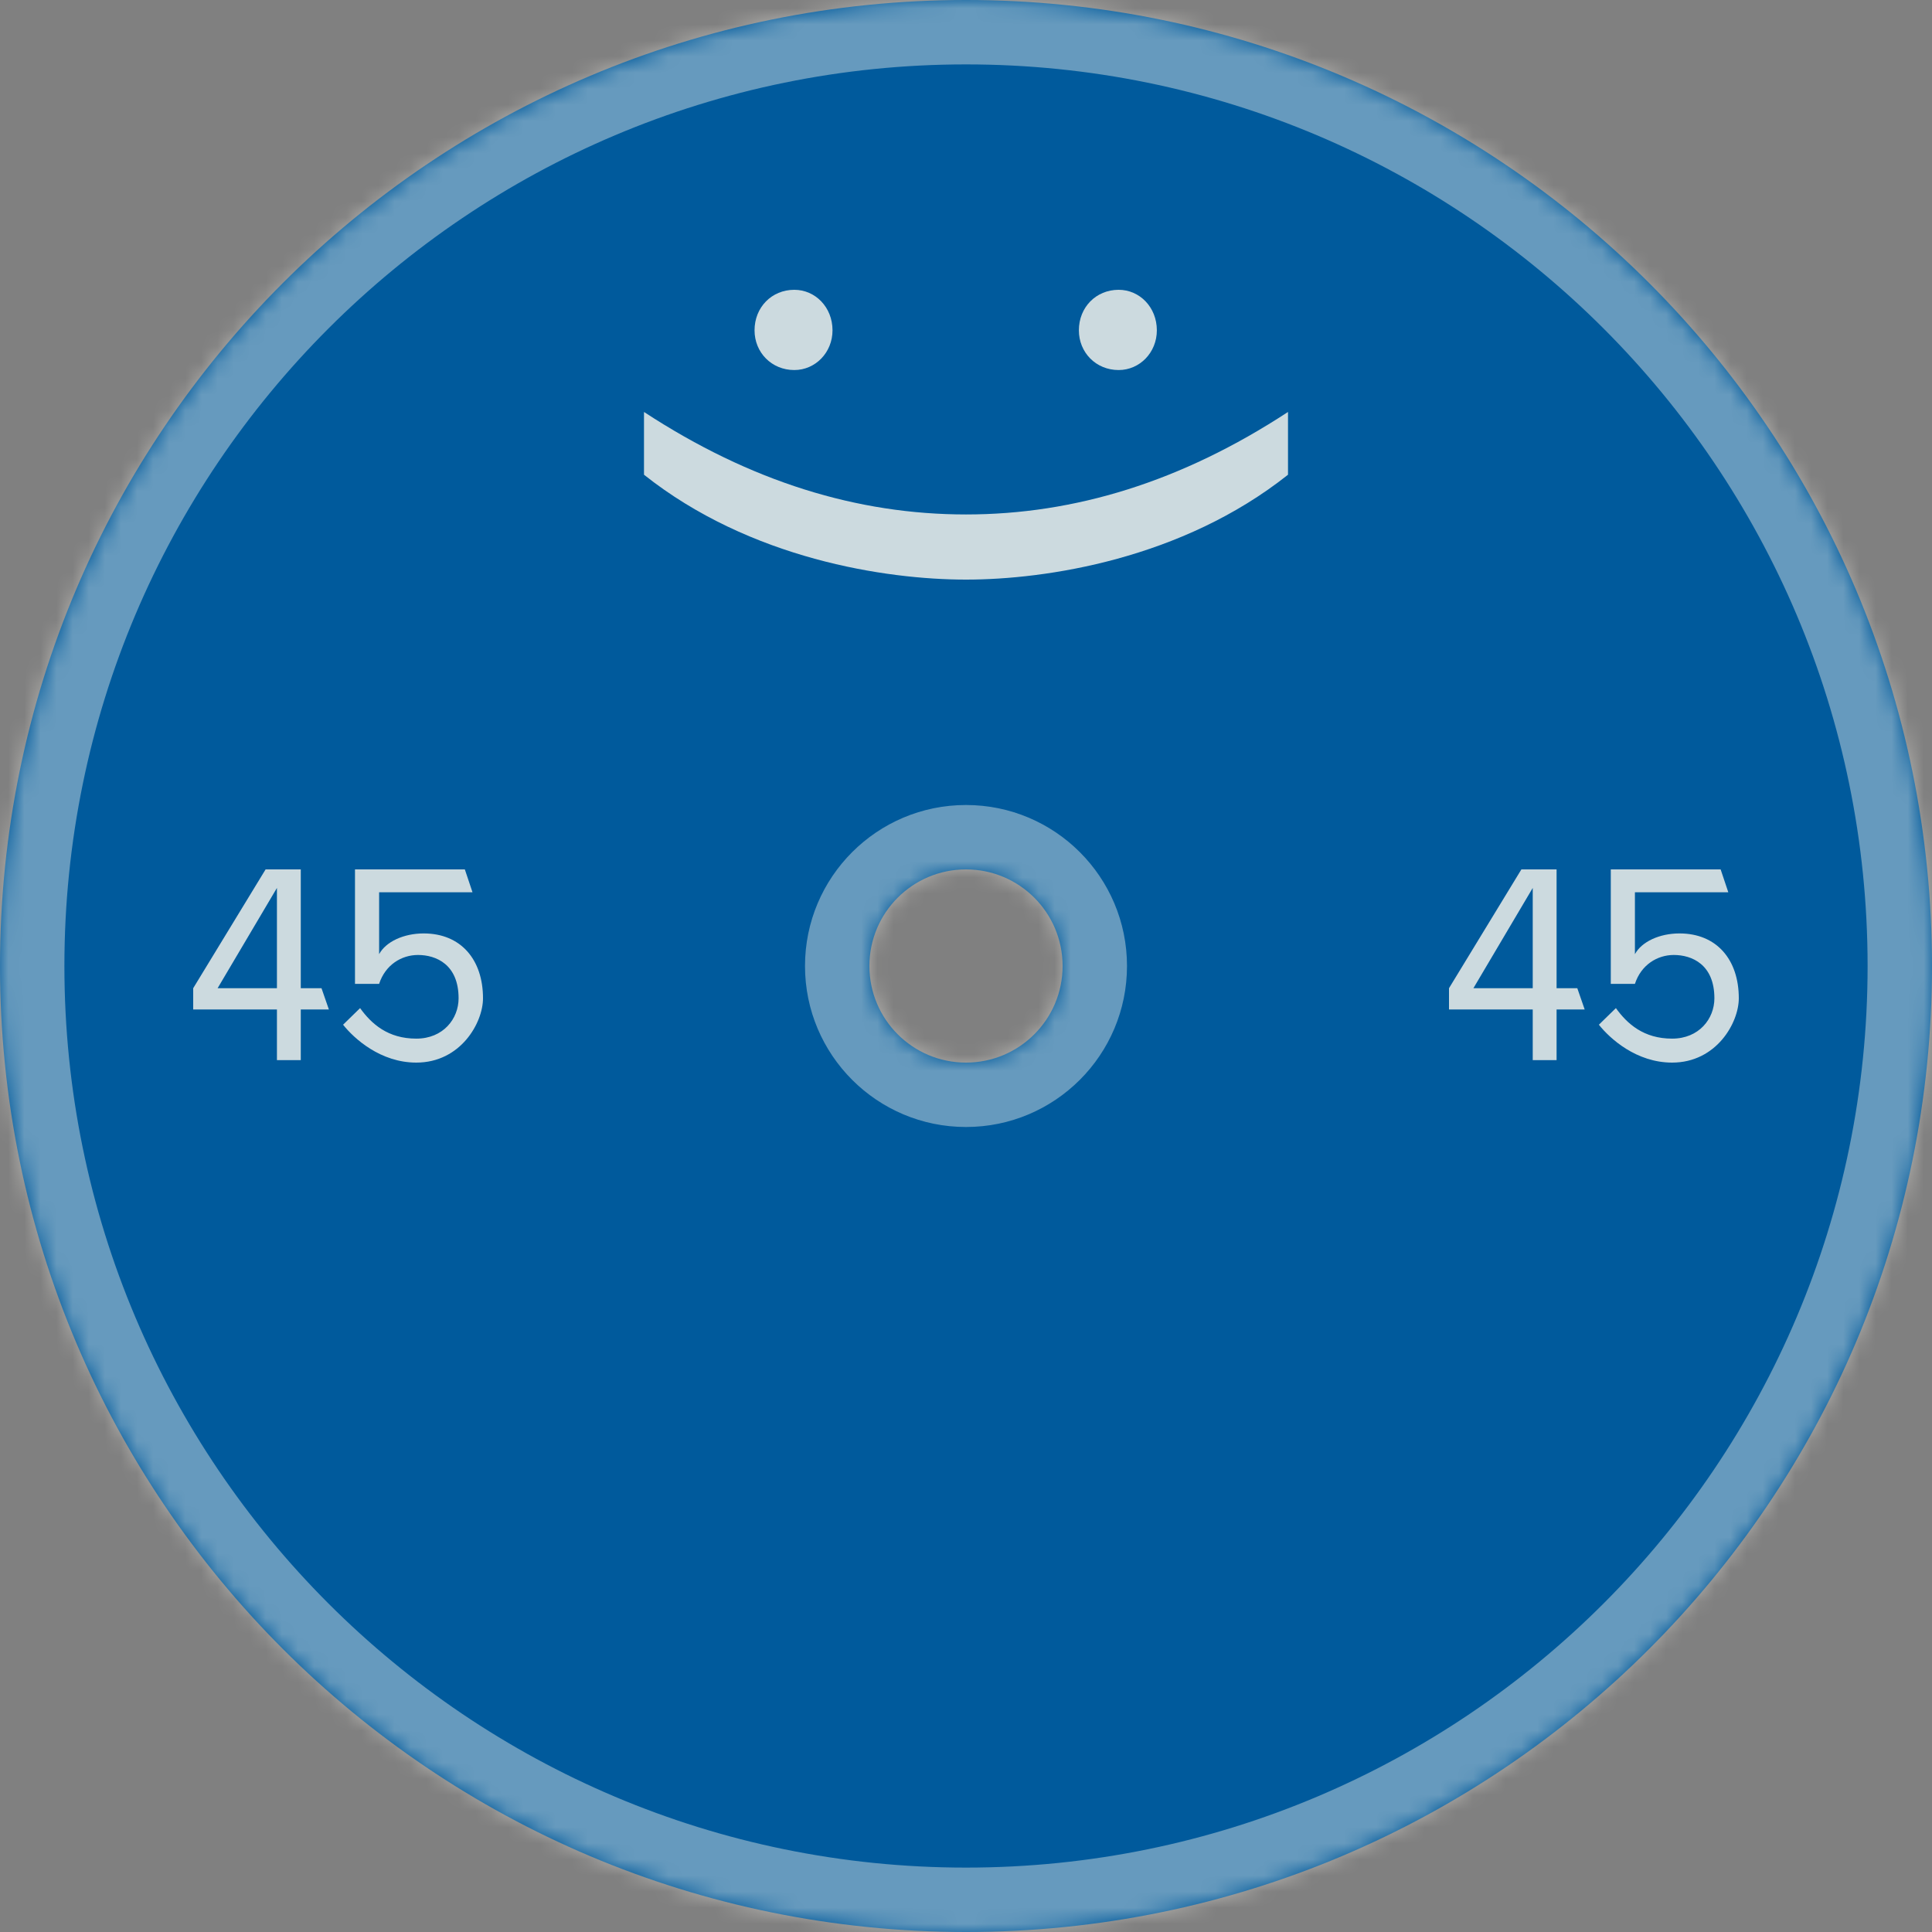 <svg width="120" height="120" viewBox="0 0 120 120" fill="none" xmlns="http://www.w3.org/2000/svg">
<rect x="0" y="0" width="120" height="120" fill="#808080" stroke="none"/>
<mask id="path-1-inside-1_0_259" fill="white">
<path fill-rule="evenodd" clip-rule="evenodd" d="M60 120C93.137 120 120 93.137 120 60C120 26.863 93.137 0 60 0C26.863 0 0 26.863 0 60C0 93.137 26.863 120 60 120ZM60 66C63.314 66 66 63.314 66 60C66 56.686 63.314 54 60 54C56.686 54 54 56.686 54 60C54 63.314 56.686 66 60 66Z"/>
</mask>
<path fill-rule="evenodd" clip-rule="evenodd" d="M60 120C93.137 120 120 93.137 120 60C120 26.863 93.137 0 60 0C26.863 0 0 26.863 0 60C0 93.137 26.863 120 60 120ZM60 66C63.314 66 66 63.314 66 60C66 56.686 63.314 54 60 54C56.686 54 54 56.686 54 60C54 63.314 56.686 66 60 66Z" fill="#005A9C"/>
<path d="M116 60C116 90.928 90.928 116 60 116V124C95.346 124 124 95.346 124 60H116ZM60 4C90.928 4 116 29.072 116 60H124C124 24.654 95.346 -4 60 -4V4ZM4 60C4 29.072 29.072 4 60 4V-4C24.654 -4 -4 24.654 -4 60H4ZM60 116C29.072 116 4 90.928 4 60H-4C-4 95.346 24.654 124 60 124V116ZM62 60C62 61.105 61.105 62 60 62V70C65.523 70 70 65.523 70 60H62ZM60 58C61.105 58 62 58.895 62 60H70C70 54.477 65.523 50 60 50V58ZM58 60C58 58.895 58.895 58 60 58V50C54.477 50 50 54.477 50 60H58ZM60 62C58.895 62 58 61.105 58 60H50C50 65.523 54.477 70 60 70V62Z" fill="#FFFAF0" fill-opacity="0.4" mask="url(#path-1-inside-1_0_259)"/>
<g opacity="0.8">
<path fill-rule="evenodd" clip-rule="evenodd" d="M69.481 22.984C68.076 22.984 67.011 21.898 67.011 20.517C67.011 19.086 68.076 18 69.481 18C70.788 18 71.854 19.086 71.854 20.517C71.854 21.898 70.788 22.984 69.481 22.984ZM49.336 22.984C47.931 22.984 46.866 21.898 46.866 20.517C46.866 19.086 47.931 18 49.336 18C50.643 18 51.709 19.086 51.709 20.517C51.709 21.898 50.643 22.984 49.336 22.984Z" fill="#FFFAF0"/>
<path d="M60 31.954C66.731 31.954 73.366 29.931 80 25.588V29.486C73.414 34.717 64.988 36 60 36C55.012 36 46.586 34.717 40 29.486V25.588C46.634 29.931 53.269 31.954 60 31.954Z" fill="#FFFAF0"/>
</g>
<path opacity="0.8" fill-rule="evenodd" clip-rule="evenodd" d="M18.682 61.379V54H16.496L12 61.379V62.7H17.201V65.848H18.682V62.7H20.427L19.969 61.379H18.682ZM13.516 61.379L17.201 55.151V61.379H13.516Z" fill="#FFFAF0"/>
<path opacity="0.8" d="M23.548 55.422V59.264C23.971 58.485 25.081 57.977 26.315 57.977C28.625 57.977 30 59.602 30 62.006C30 63.529 28.607 66 25.857 66C23.636 66 21.996 64.511 21.309 63.647L22.366 62.615C23.072 63.597 24.094 64.511 25.857 64.511C27.532 64.511 28.484 63.275 28.484 62.006C28.484 59.907 27.091 59.315 25.963 59.315C24.94 59.315 23.935 59.924 23.548 61.109H22.049V54H28.872L29.348 55.422H23.548Z" fill="#FFFAF0"/>
<path opacity="0.8" fill-rule="evenodd" clip-rule="evenodd" d="M96.682 61.379V54H94.496L90 61.379V62.7H95.201V65.848H96.682V62.7H98.427L97.969 61.379H96.682ZM91.516 61.379L95.201 55.151V61.379H91.516Z" fill="#FFFAF0"/>
<path opacity="0.8" d="M101.548 55.422V59.264C101.971 58.485 103.081 57.977 104.315 57.977C106.625 57.977 108 59.602 108 62.006C108 63.529 106.607 66 103.857 66C101.636 66 99.996 64.511 99.309 63.647L100.366 62.615C101.072 63.597 102.094 64.511 103.857 64.511C105.532 64.511 106.484 63.275 106.484 62.006C106.484 59.907 105.091 59.315 103.963 59.315C102.94 59.315 101.935 59.924 101.548 61.109H100.049V54H106.872L107.348 55.422H101.548Z" fill="#FFFAF0"/>
</svg>
